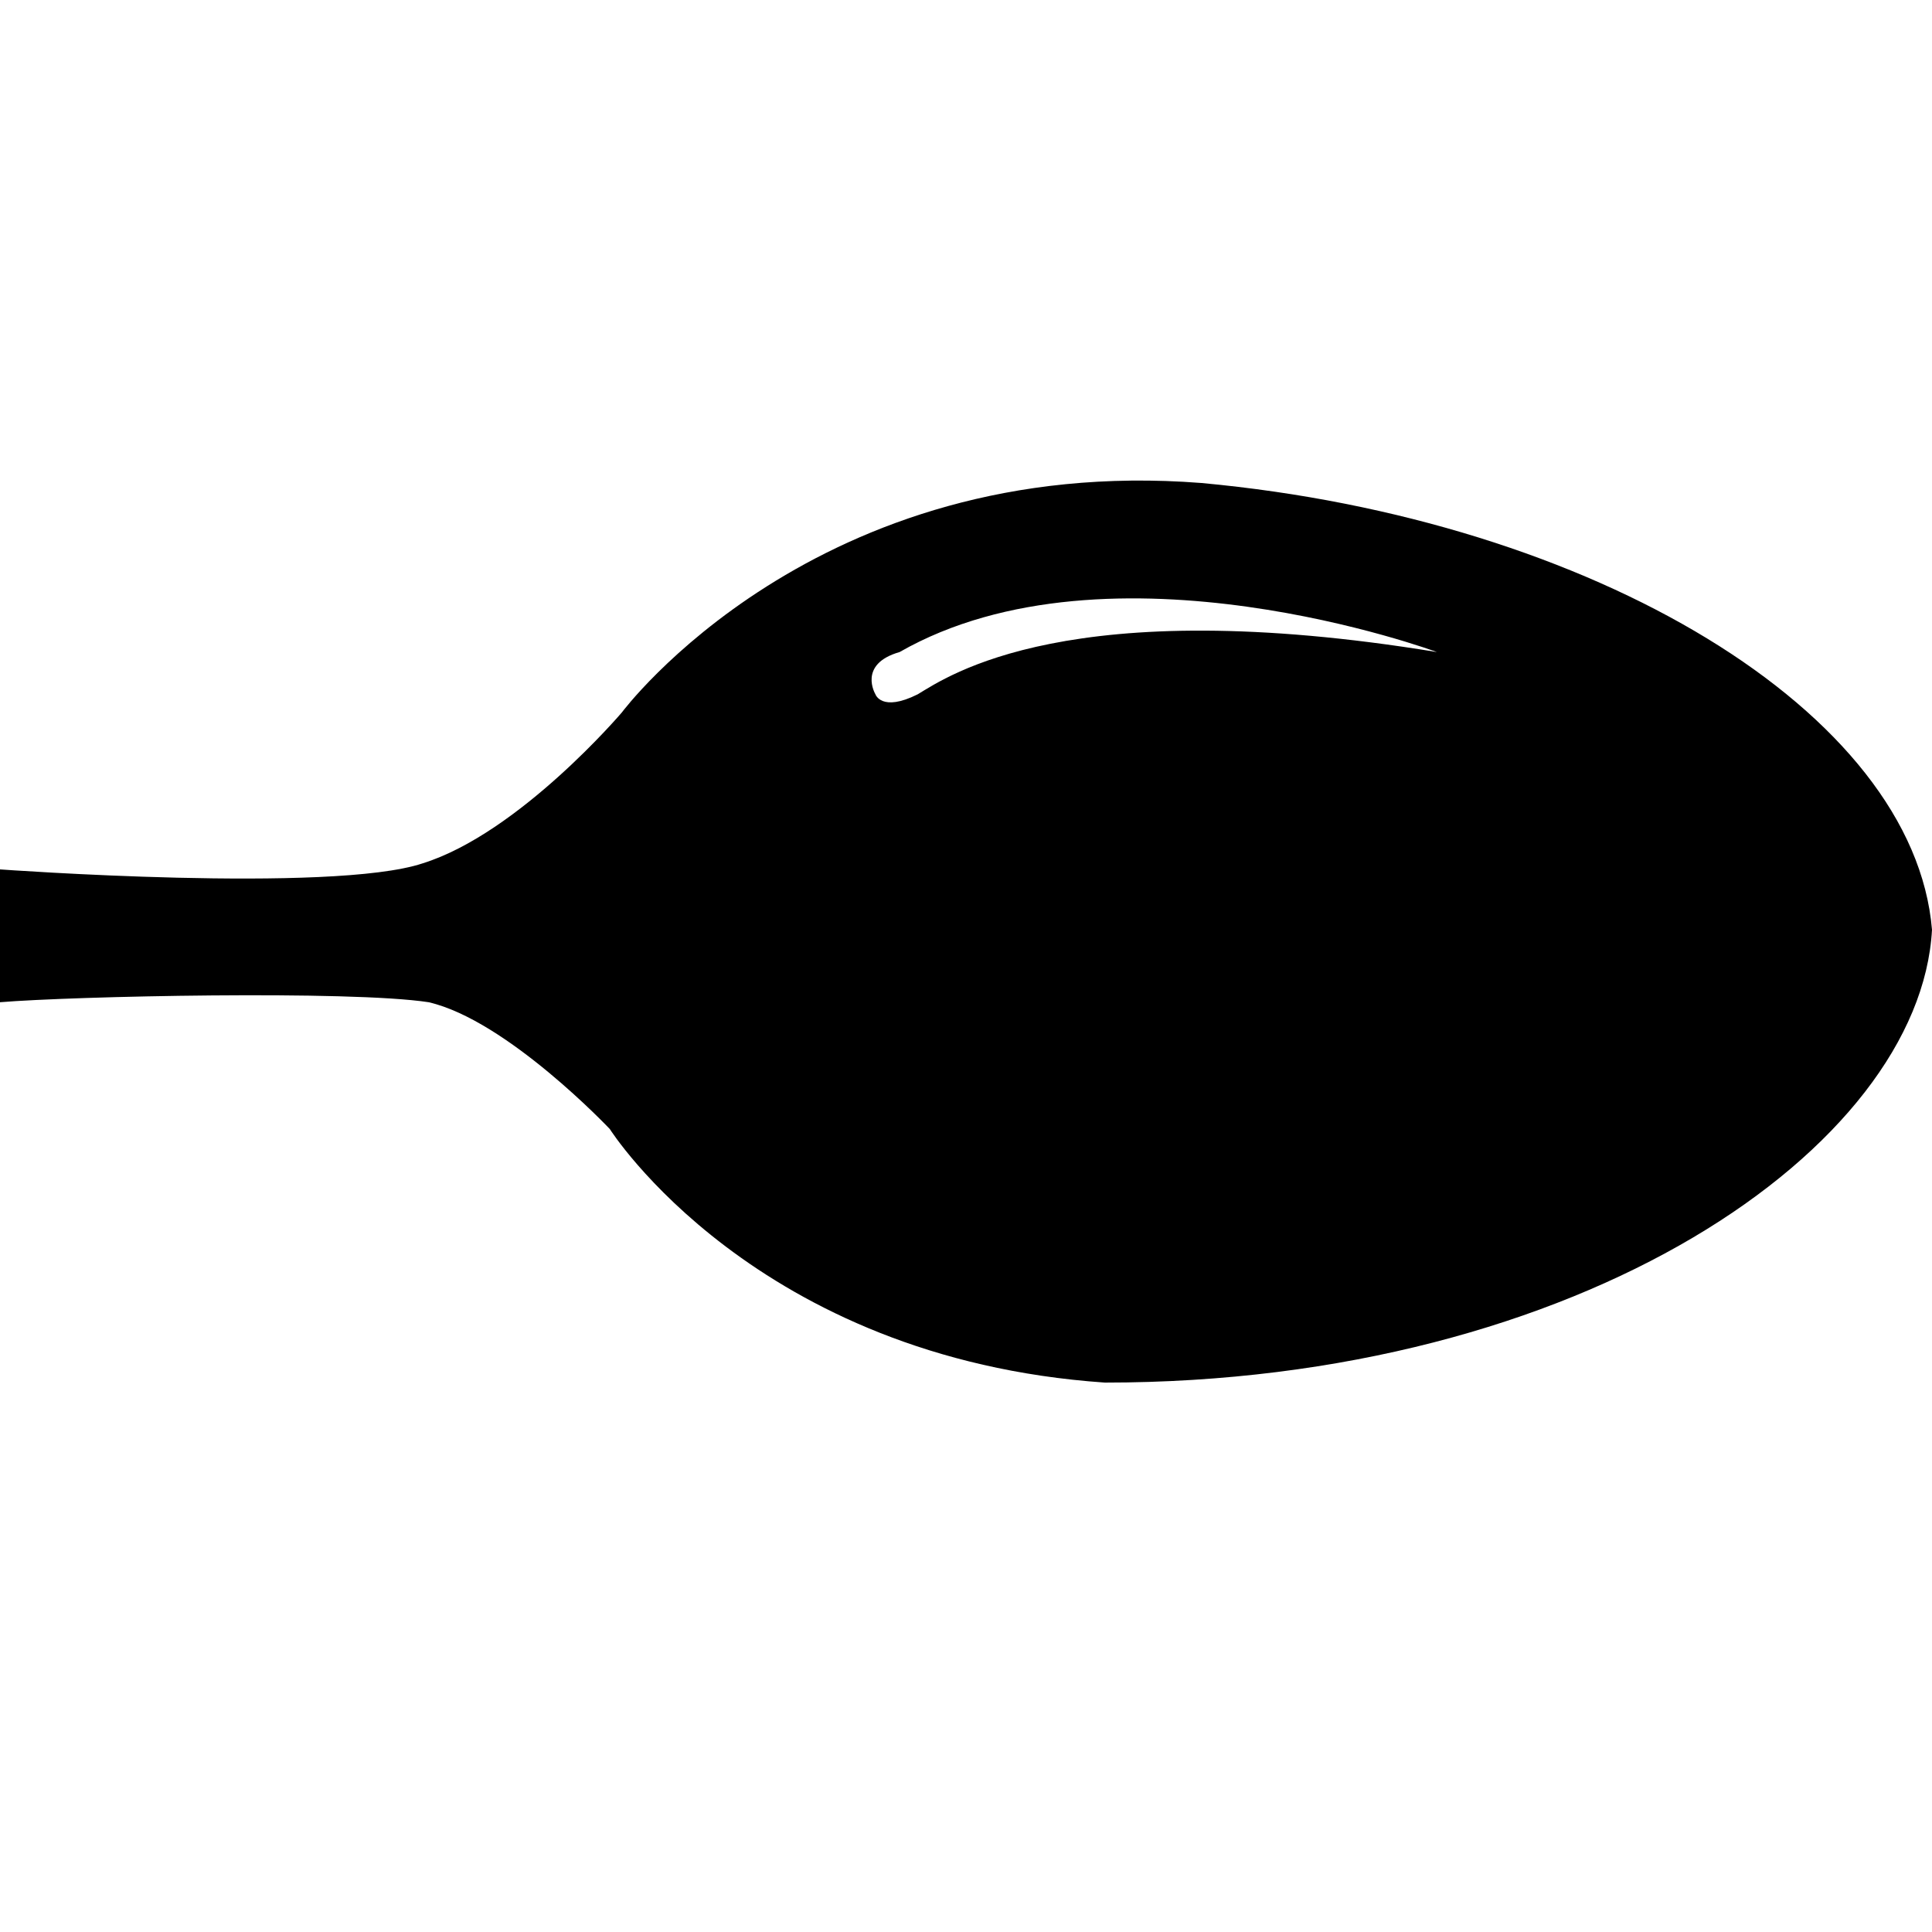 <!-- Generated by IcoMoon.io -->
<svg version="1.1" xmlns="http://www.w3.org/2000/svg" width="24" height="24" viewBox="0 0 24 24">
<title>zomato</title>
<path d="M14.925 6c-4.8-0.375-7.2 2.85-7.2 2.85s-1.275 1.5-2.475 1.875c-1.125 0.375-5.25 0.075-5.25 0.075v1.65c0.9-0.075 4.35-0.15 5.325 0 0.975 0.225 2.25 1.575 2.25 1.575s1.8 2.85 6.15 3.15c5.925 0 10.125-2.925 10.275-5.625-0.225-2.7-4.2-5.1-9.075-5.55zM11.4 8.625c-0.45 0.225-0.525 0-0.525 0s-0.225-0.375 0.3-0.525c2.625-1.5 6.675 0 6.675 0-4.575-0.75-6.075 0.3-6.45 0.525z"></path>
</svg>
